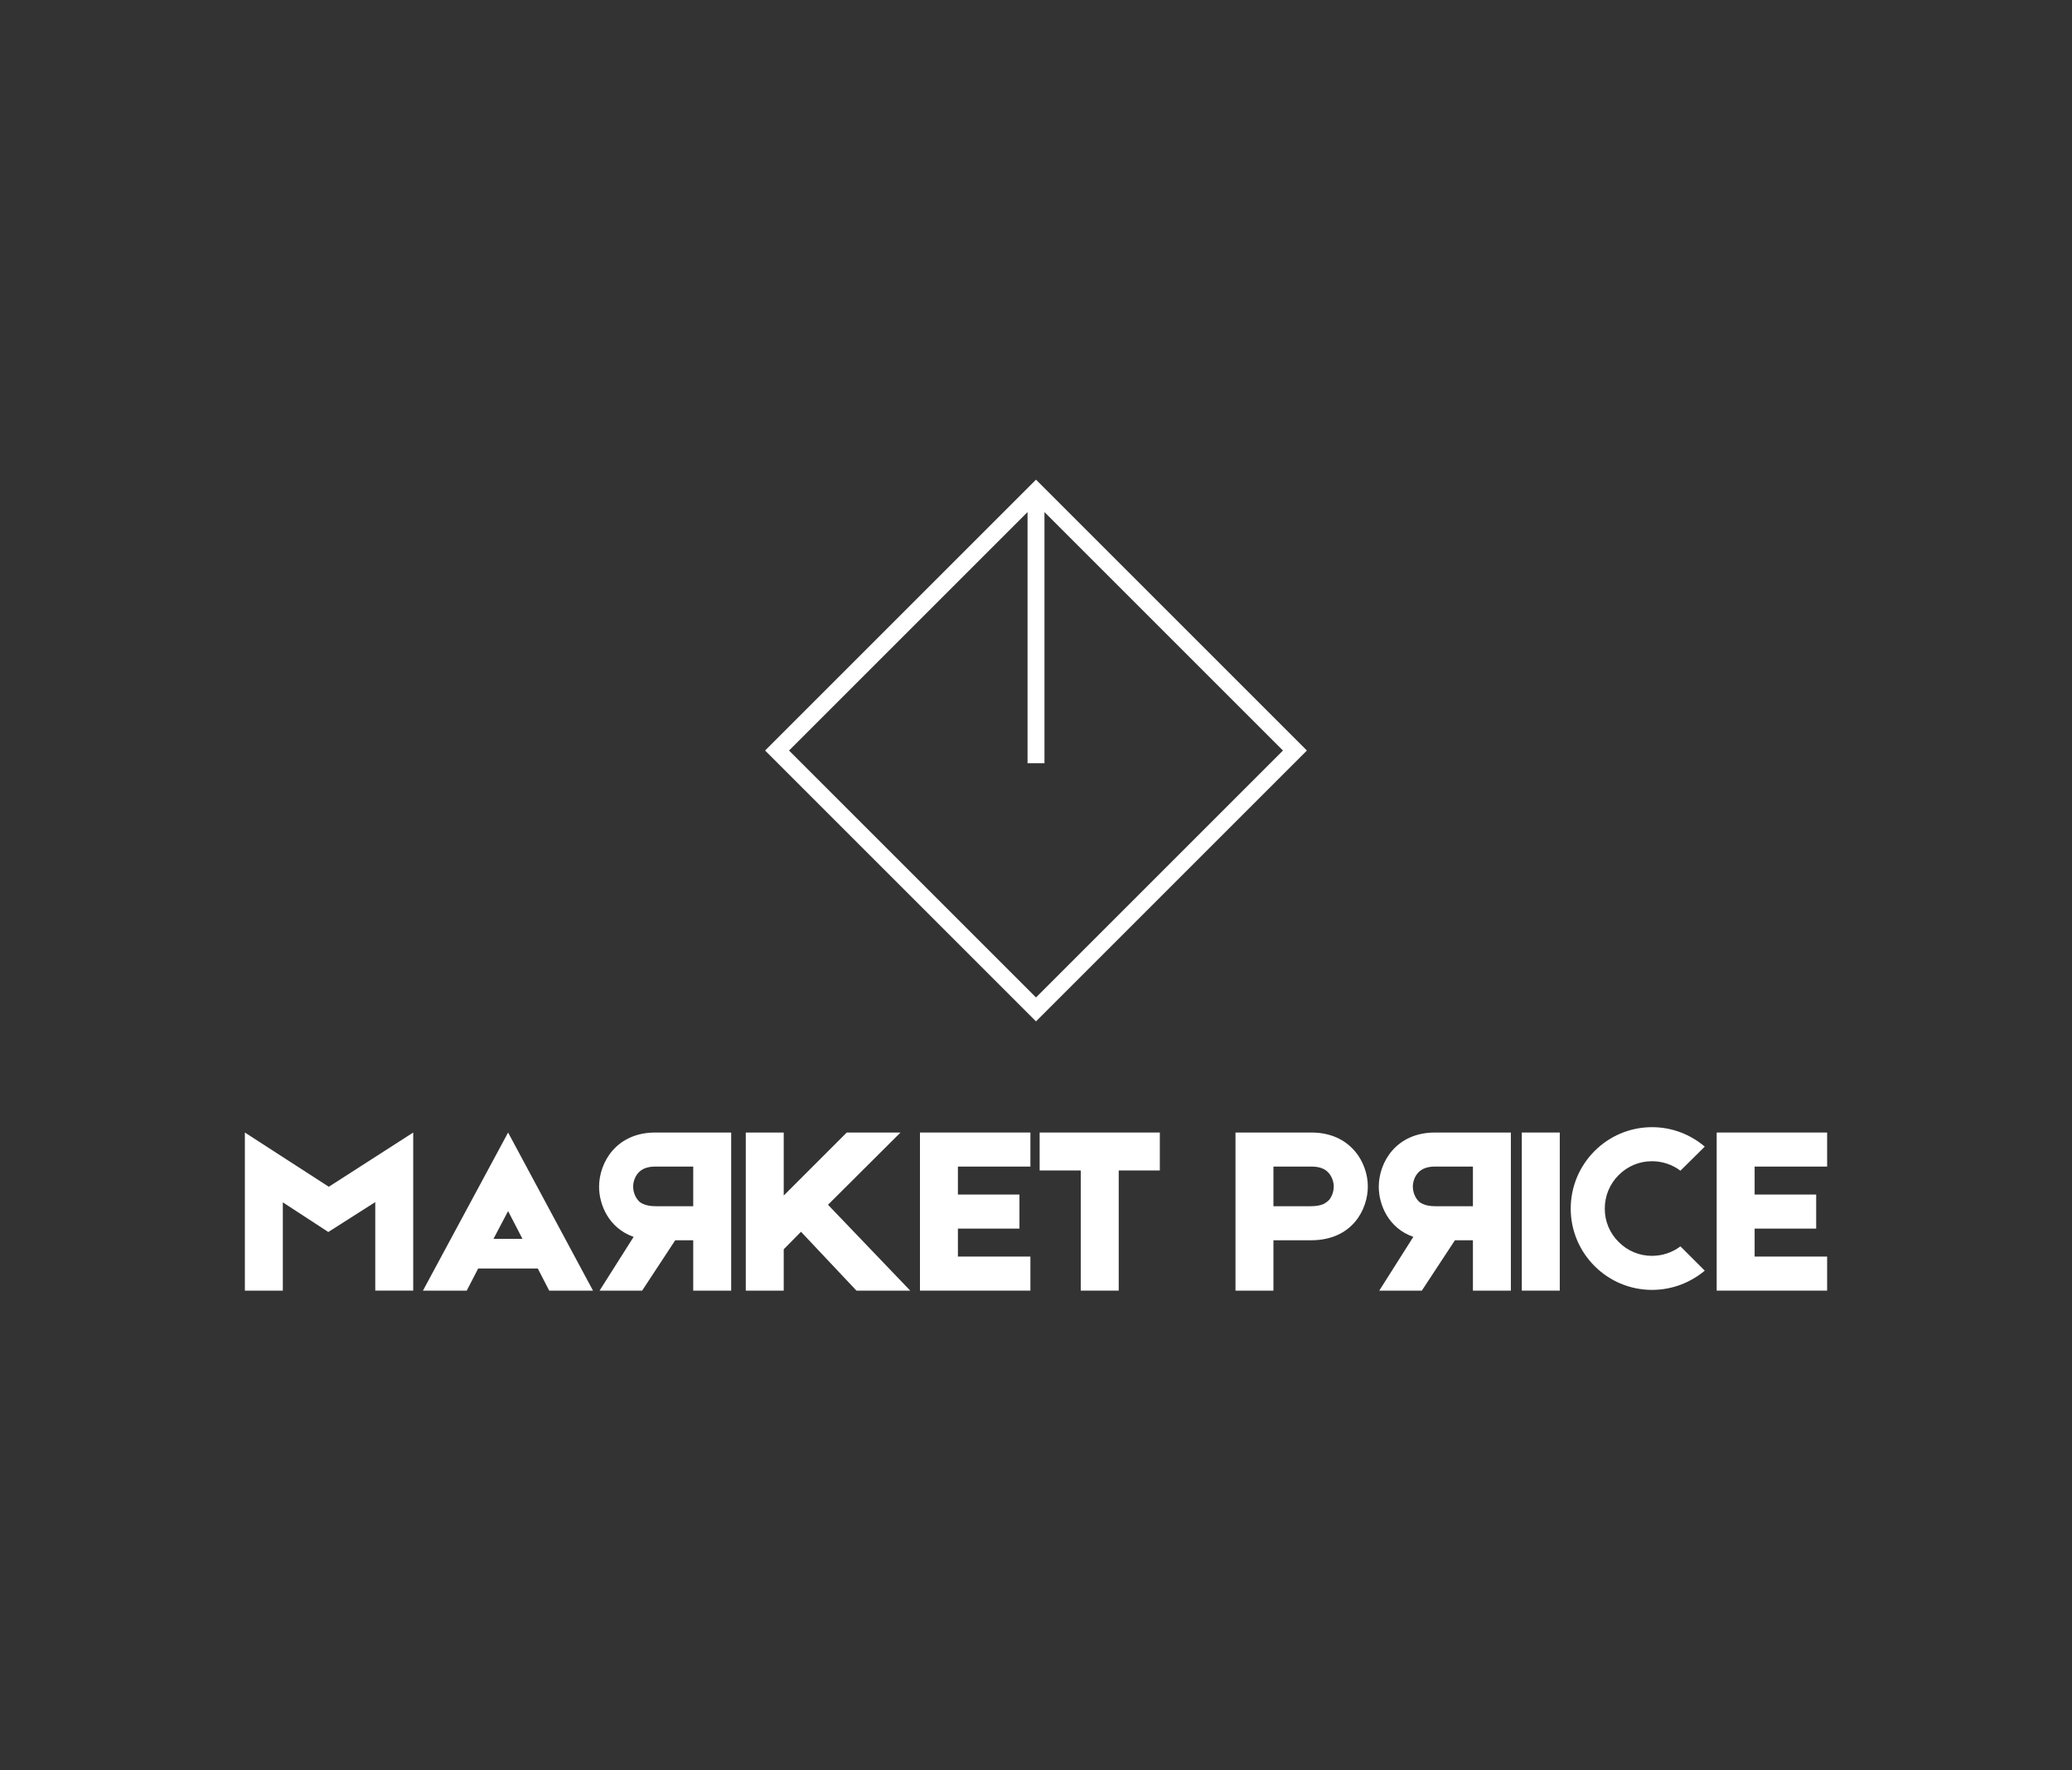<svg xmlns:mydata="http://www.w3.org/2000/svg" mydata:contrastcolor="ffffff" mydata:template="Default" mydata:presentation="2.5" mydata:layouttype="undefined" mydata:specialfontid="undefined" mydata:id1="240" mydata:id2="630" mydata:companyname="market price" mydata:companytagline="" version="1.1" xmlns="http://www.w3.org/2000/svg" xmlns:xlink="http://www.w3.org/1999/xlink" viewBox="0 0 550 470"><rect x="0" y="0" width="550" height="470" fill="#333333" stroke="none"/><g fill="#ffffff" fill-rule="none" stroke="none" stroke-width="1" stroke-linecap="butt" stroke-linejoin="miter" stroke-miterlimit="10" stroke-dasharray="" stroke-dashoffset="0" font-family="none" font-weight="none" font-size="none" text-anchor="none" style="mix-blend-mode: normal"><g data-paper-data="{&quot;isGlobalGroup&quot;:true,&quot;bounds&quot;:{&quot;x&quot;:65,&quot;y&quot;:127.34981549815501,&quot;width&quot;:420,&quot;height&quot;:215.30036900368998}}"><g data-paper-data="{&quot;isPrimaryText&quot;:true}" fill-rule="nonzero"><path d="M87.279,315.076l-22.279,-14.4v41.974h10.074v-23.441l12.076,7.878l12.463,-7.943v23.506h10.074v-41.974z" data-paper-data="{&quot;glyphName&quot;:&quot;M&quot;,&quot;glyphIndex&quot;:0,&quot;firstGlyphOfWord&quot;:true,&quot;word&quot;:1}"></path><path d="M145.784,342.65h11.624l-22.537,-41.974v0v0v0v0l-22.601,41.974h11.624l3.035,-5.876h15.821zM130.996,328.896l3.875,-7.362l3.81,7.362z" data-paper-data="{&quot;glyphName&quot;:&quot;A&quot;,&quot;glyphIndex&quot;:1,&quot;word&quot;:1}"></path><path d="M168.192,328.379l-9.041,14.271h11.301l8.782,-13.367c1.744,0 3.293,0 4.779,0v13.367h10.074v-41.974h-10.074v0c-1.227,0 -4.068,0 -10.074,0c-10.332,0 -14.917,7.943 -14.917,14.4c0,4.714 2.518,10.978 9.17,13.303zM184.013,320.242h-9.945c-1.356,0 -2.454,-0.194 -3.293,-0.581c-0.646,-0.258 -1.098,-0.581 -1.485,-1.098c-0.904,-1.098 -1.227,-2.583 -1.227,-3.487c0,-1.033 0.323,-2.518 1.356,-3.681c0.969,-1.098 2.454,-1.679 4.52,-1.679h10.074z" data-paper-data="{&quot;glyphName&quot;:&quot;Я&quot;,&quot;glyphIndex&quot;:2,&quot;word&quot;:1}"></path><path d="M227.343,342.65h14.271l-21.827,-22.795l19.244,-19.179h-14.271l-16.725,16.725v-16.725h-10.074v41.974h10.074v-10.978l4.585,-4.649z" data-paper-data="{&quot;glyphName&quot;:&quot;K&quot;,&quot;glyphIndex&quot;:3,&quot;word&quot;:1}"></path><path d="M254.271,326.183h16.338v-9.041h-16.338v-7.426h19.244v-9.041h-29.317v41.974h29.317v-9.041h-19.244z" data-paper-data="{&quot;glyphName&quot;:&quot;E&quot;,&quot;glyphIndex&quot;:4,&quot;word&quot;:1}"></path><path d="M307.869,310.75v-10.074h-31.9v10.074h10.913v31.9h10.074v-31.9z" data-paper-data="{&quot;glyphName&quot;:&quot;T&quot;,&quot;glyphIndex&quot;:5,&quot;lastGlyphOfWord&quot;:true,&quot;word&quot;:1}"></path><path d="M348.1,300.676c-6.006,0 -8.782,0 -10.074,0v0h-10.074v0v0v28.607v0v13.367h10.074v-13.367c2.841,0 6.199,0 9.945,0c11.107,0 15.111,-8.33 15.111,-14.271c0,-6.458 -4.649,-14.336 -14.982,-14.336zM352.814,318.563c-0.452,0.452 -0.904,0.775 -1.485,1.098c-0.904,0.387 -2.002,0.581 -3.358,0.581h-9.945v-10.526h10.074c2.066,0 3.552,0.517 4.585,1.679c0.969,1.098 1.356,2.583 1.356,3.616c0,0.969 -0.323,2.454 -1.227,3.552z" data-paper-data="{&quot;glyphName&quot;:&quot;P&quot;,&quot;glyphIndex&quot;:6,&quot;firstGlyphOfWord&quot;:true,&quot;word&quot;:2}"></path><path d="M375.157,328.379l-9.041,14.271h11.301l8.782,-13.367c1.744,0 3.293,0 4.779,0v13.367h10.074v-41.974h-10.074v0c-1.227,0 -4.068,0 -10.074,0c-10.332,0 -14.917,7.943 -14.917,14.4c0,4.714 2.518,10.978 9.17,13.303zM390.978,320.242h-9.945c-1.356,0 -2.454,-0.194 -3.293,-0.581c-0.646,-0.258 -1.098,-0.581 -1.485,-1.098c-0.904,-1.098 -1.227,-2.583 -1.227,-3.487c0,-1.033 0.323,-2.518 1.356,-3.681c0.969,-1.098 2.454,-1.679 4.52,-1.679h10.074z" data-paper-data="{&quot;glyphName&quot;:&quot;Я&quot;,&quot;glyphIndex&quot;:7,&quot;word&quot;:2}"></path><path d="M403.958,300.676v41.974h10.074v-41.974z" data-paper-data="{&quot;glyphName&quot;:&quot;I&quot;,&quot;glyphIndex&quot;:8,&quot;word&quot;:2}"></path><path d="M446.061,330.897c-2.131,1.614 -4.779,2.518 -7.555,2.518c-3.358,0 -6.458,-1.292 -8.847,-3.681c-2.389,-2.389 -3.681,-5.489 -3.681,-8.847c0,-3.358 1.292,-6.522 3.681,-8.911c2.389,-2.389 5.489,-3.681 8.847,-3.681c2.777,0 5.424,0.904 7.555,2.518l6.458,-6.393c-3.81,-3.229 -8.653,-5.166 -14.013,-5.166c-11.882,0 -21.568,9.686 -21.568,21.633c0,11.882 9.686,21.568 21.568,21.568c5.36,0 10.203,-1.937 14.013,-5.101z" data-paper-data="{&quot;glyphName&quot;:&quot;C&quot;,&quot;glyphIndex&quot;:9,&quot;word&quot;:2}"></path><path d="M465.756,326.183h16.338v-9.041h-16.338v-7.426h19.244v-9.041h-29.317v41.974h29.317v-9.041h-19.244z" data-paper-data="{&quot;glyphName&quot;:&quot;E&quot;,&quot;glyphIndex&quot;:10,&quot;lastGlyphOfWord&quot;:true,&quot;word&quot;:2}"></path></g><g data-paper-data="{&quot;isIcon&quot;:&quot;true&quot;,&quot;iconType&quot;:&quot;icon&quot;,&quot;rawIconId&quot;:&quot;721733&quot;,&quot;selectedEffects&quot;:{&quot;container&quot;:&quot;&quot;,&quot;transformation&quot;:&quot;&quot;,&quot;pattern&quot;:&quot;&quot;},&quot;isDetailed&quot;:false,&quot;fillRule&quot;:&quot;evenodd&quot;,&quot;bounds&quot;:{&quot;x&quot;:203.08856088560887,&quot;y&quot;:127.34981549815501,&quot;width&quot;:143.8228782287823,&quot;height&quot;:143.82387823488864},&quot;iconStyle&quot;:&quot;standalone&quot;,&quot;suitableAsStandaloneIcon&quot;:true}" fill-rule="evenodd"><g data-paper-data="{&quot;isPathIcon&quot;:true}"><path d="M203.089,199.261l71.911,71.912l71.911,-71.912l-71.911,-71.911zM275,264.819l-65.556,-65.557l63.309,-63.309v66.68h4.494v-66.68l63.309,63.309z"></path></g></g></g></g></svg>